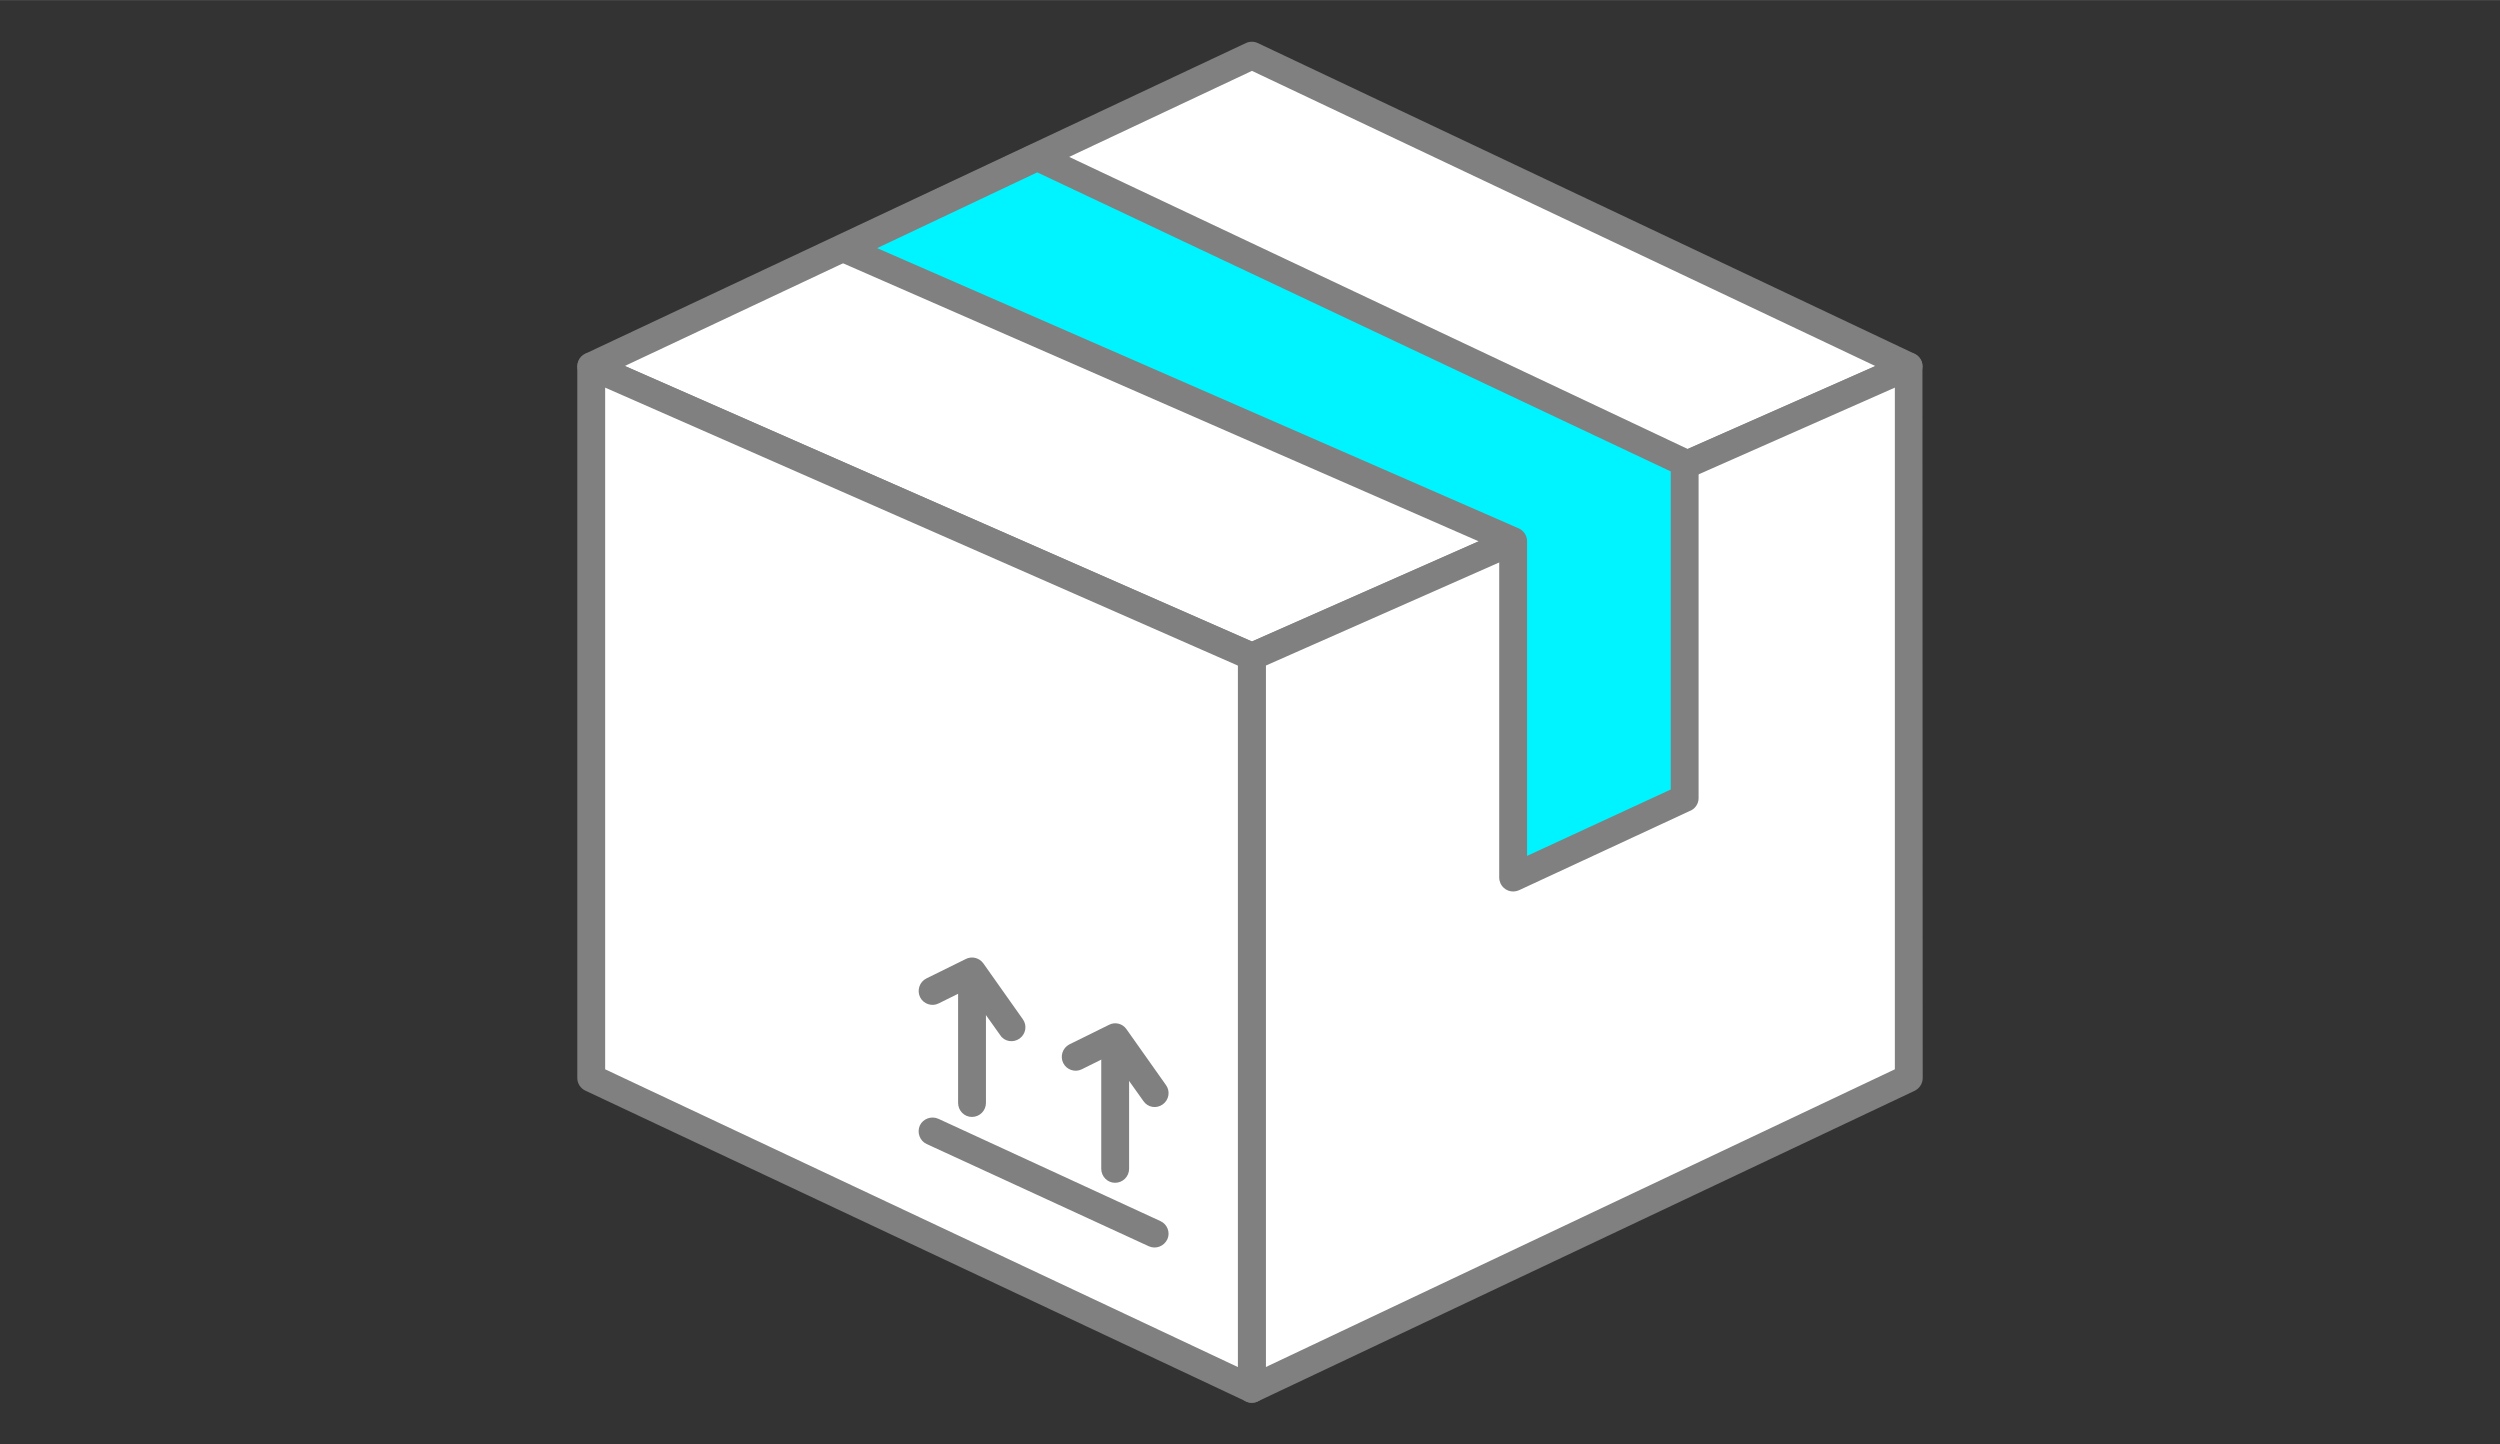 <?xml version="1.0" encoding="UTF-8"?>
<!DOCTYPE svg PUBLIC "-//W3C//DTD SVG 1.1//EN" "http://www.w3.org/Graphics/SVG/1.1/DTD/svg11.dtd">
<!-- Creator: CorelDRAW 2019 (64-Bit) -->
<svg xmlns="http://www.w3.org/2000/svg" xml:space="preserve" width="90px" height="52px" version="1.1" style="shape-rendering:geometricPrecision; text-rendering:geometricPrecision; image-rendering:optimizeQuality; fill-rule:evenodd; clip-rule:evenodd"
viewBox="0 0 9.605 5.549"
 xmlns:xlink="http://www.w3.org/1999/xlink">
 <rect x="0" y="0" width="9.605" height="5.549" fill="#333333" stroke="none"/>
 <defs>
  <style type="text/css">
   <![CDATA[
    .fil0 {fill:none}
    .fil3 {fill:#00F4FF}
    .fil1 {fill:white}
    .fil2 {fill:gray;fill-rule:nonzero}
   ]]>
  </style>
 </defs>
 <g id="Layer_x0020_1">
  <g id="_3019066758528">
   <rect class="fil0" width="9.605" height="5.549"/>
   <g>
    <polygon class="fil1" points="2.271,1.407 4.81,0.213 7.333,1.407 4.81,2.522 "/>
    <path class="fil2" d="M2.25 1.358l2.537 -1.193c0.015,-0.007 0.032,-0.006 0.045,0l2.524 1.194c0.026,0.013 0.038,0.044 0.025,0.071 -0.005,0.012 -0.015,0.021 -0.026,0.026l-2.524 1.115c-0.015,0.007 -0.032,0.006 -0.045,-0.001l-2.536 -1.114c-0.027,-0.012 -0.039,-0.043 -0.027,-0.07 0.005,-0.013 0.015,-0.022 0.027,-0.028zm2.56 -1.086l-2.41 1.134 2.41 1.058 2.395 -1.058 -2.395 -1.134z"/>
    <polygon class="fil1" points="4.81,2.522 7.333,1.407 7.333,4.142 4.81,5.336 "/>
    <path class="fil2" d="M4.791 2.473l2.521 -1.114c0.027,-0.012 0.058,0 0.07,0.027 0.003,0.007 0.004,0.014 0.004,0.021l0.001 2.735c0,0.023 -0.015,0.042 -0.034,0.05l-2.521 1.192c-0.026,0.013 -0.058,0.001 -0.07,-0.025 -0.004,-0.008 -0.005,-0.015 -0.005,-0.023l-0.001 -2.814c0,-0.022 0.015,-0.042 0.035,-0.049zm2.489 -0.984l-2.417 1.068 0 2.695 2.417 -1.144 0 -2.619z"/>
    <polygon class="fil1" points="2.271,1.407 4.81,2.522 4.81,5.336 2.271,4.142 "/>
    <path class="fil2" d="M2.297 1.36l2.534 1.114c0.02,0.008 0.032,0.028 0.032,0.048l0 2.814c0,0.029 -0.024,0.053 -0.053,0.053 -0.01,0 -0.019,-0.002 -0.027,-0.007l-2.534 -1.192c-0.019,-0.009 -0.031,-0.028 -0.031,-0.048l0 -2.735c0,-0.029 0.024,-0.053 0.053,-0.053 0.01,0 0.018,0.002 0.026,0.006zm2.459 1.197l-2.431 -1.068 0 2.619 2.431 1.144 0 -2.695z"/>
    <polygon class="fil3" points="3.241,0.954 3.985,0.603 6.484,1.783 6.472,1.788 6.472,3.067 5.814,3.372 5.814,2.079 "/>
    <path class="fil2" d="M3.218 0.906l0.744 -0.351c0.015,-0.007 0.032,-0.007 0.045,0l2.499 1.18c0.027,0.012 0.038,0.044 0.026,0.07 -0.002,0.004 -0.004,0.008 -0.006,0.011l0 1.251c0,0.022 -0.015,0.042 -0.035,0.049l-0.655 0.304c-0.027,0.012 -0.058,0.001 -0.071,-0.026 -0.003,-0.007 -0.005,-0.015 -0.005,-0.022l0 -1.258 -2.54 -1.111c-0.027,-0.011 -0.039,-0.043 -0.028,-0.07 0.006,-0.012 0.015,-0.021 0.026,-0.027zm0.767 -0.244l-0.615 0.291 2.461 1.075c0.021,0.008 0.036,0.027 0.036,0.051l0 1.209 0.552 -0.255 0 -1.222 -2.434 -1.149z"/>
    <path class="fil2" d="M3.56 4.395c-0.026,-0.012 -0.038,-0.044 -0.026,-0.071 0.012,-0.026 0.044,-0.038 0.071,-0.026l0.853 0.393c0.027,0.012 0.039,0.044 0.027,0.07 -0.013,0.027 -0.044,0.039 -0.071,0.027l-0.854 -0.393z"/>
    <path class="fil2" d="M3.788 4.237c0,0.03 -0.024,0.054 -0.054,0.054 -0.029,0 -0.053,-0.024 -0.053,-0.054l0 -0.493c0,-0.03 0.024,-0.054 0.053,-0.054 0.03,0 0.054,0.024 0.054,0.054l0 0.493z"/>
    <path class="fil2" d="M3.93 3.916c0.017,0.024 0.011,0.057 -0.013,0.074 -0.024,0.017 -0.058,0.012 -0.074,-0.013l-0.126 -0.177 -0.111 0.055c-0.026,0.013 -0.058,0.002 -0.071,-0.024 -0.013,-0.027 -0.002,-0.059 0.024,-0.072l0.15 -0.074c0.024,-0.013 0.053,-0.006 0.069,0.016l0.152 0.215z"/>
    <path class="fil2" d="M4.338 4.49c0,0.03 -0.024,0.054 -0.054,0.054 -0.029,0 -0.053,-0.024 -0.053,-0.054l0 -0.493c0,-0.03 0.024,-0.054 0.053,-0.054 0.03,0 0.054,0.024 0.054,0.054l0 0.493z"/>
    <path class="fil2" d="M4.48 4.169c0.017,0.024 0.011,0.057 -0.013,0.074 -0.024,0.017 -0.057,0.012 -0.074,-0.013l-0.126 -0.177 -0.111 0.055c-0.026,0.013 -0.058,0.002 -0.071,-0.024 -0.013,-0.026 -0.003,-0.058 0.024,-0.072l0.152 -0.075c0.023,-0.012 0.052,-0.005 0.067,0.017l0.152 0.215z"/>
   </g>
  </g>
 </g>
</svg>
